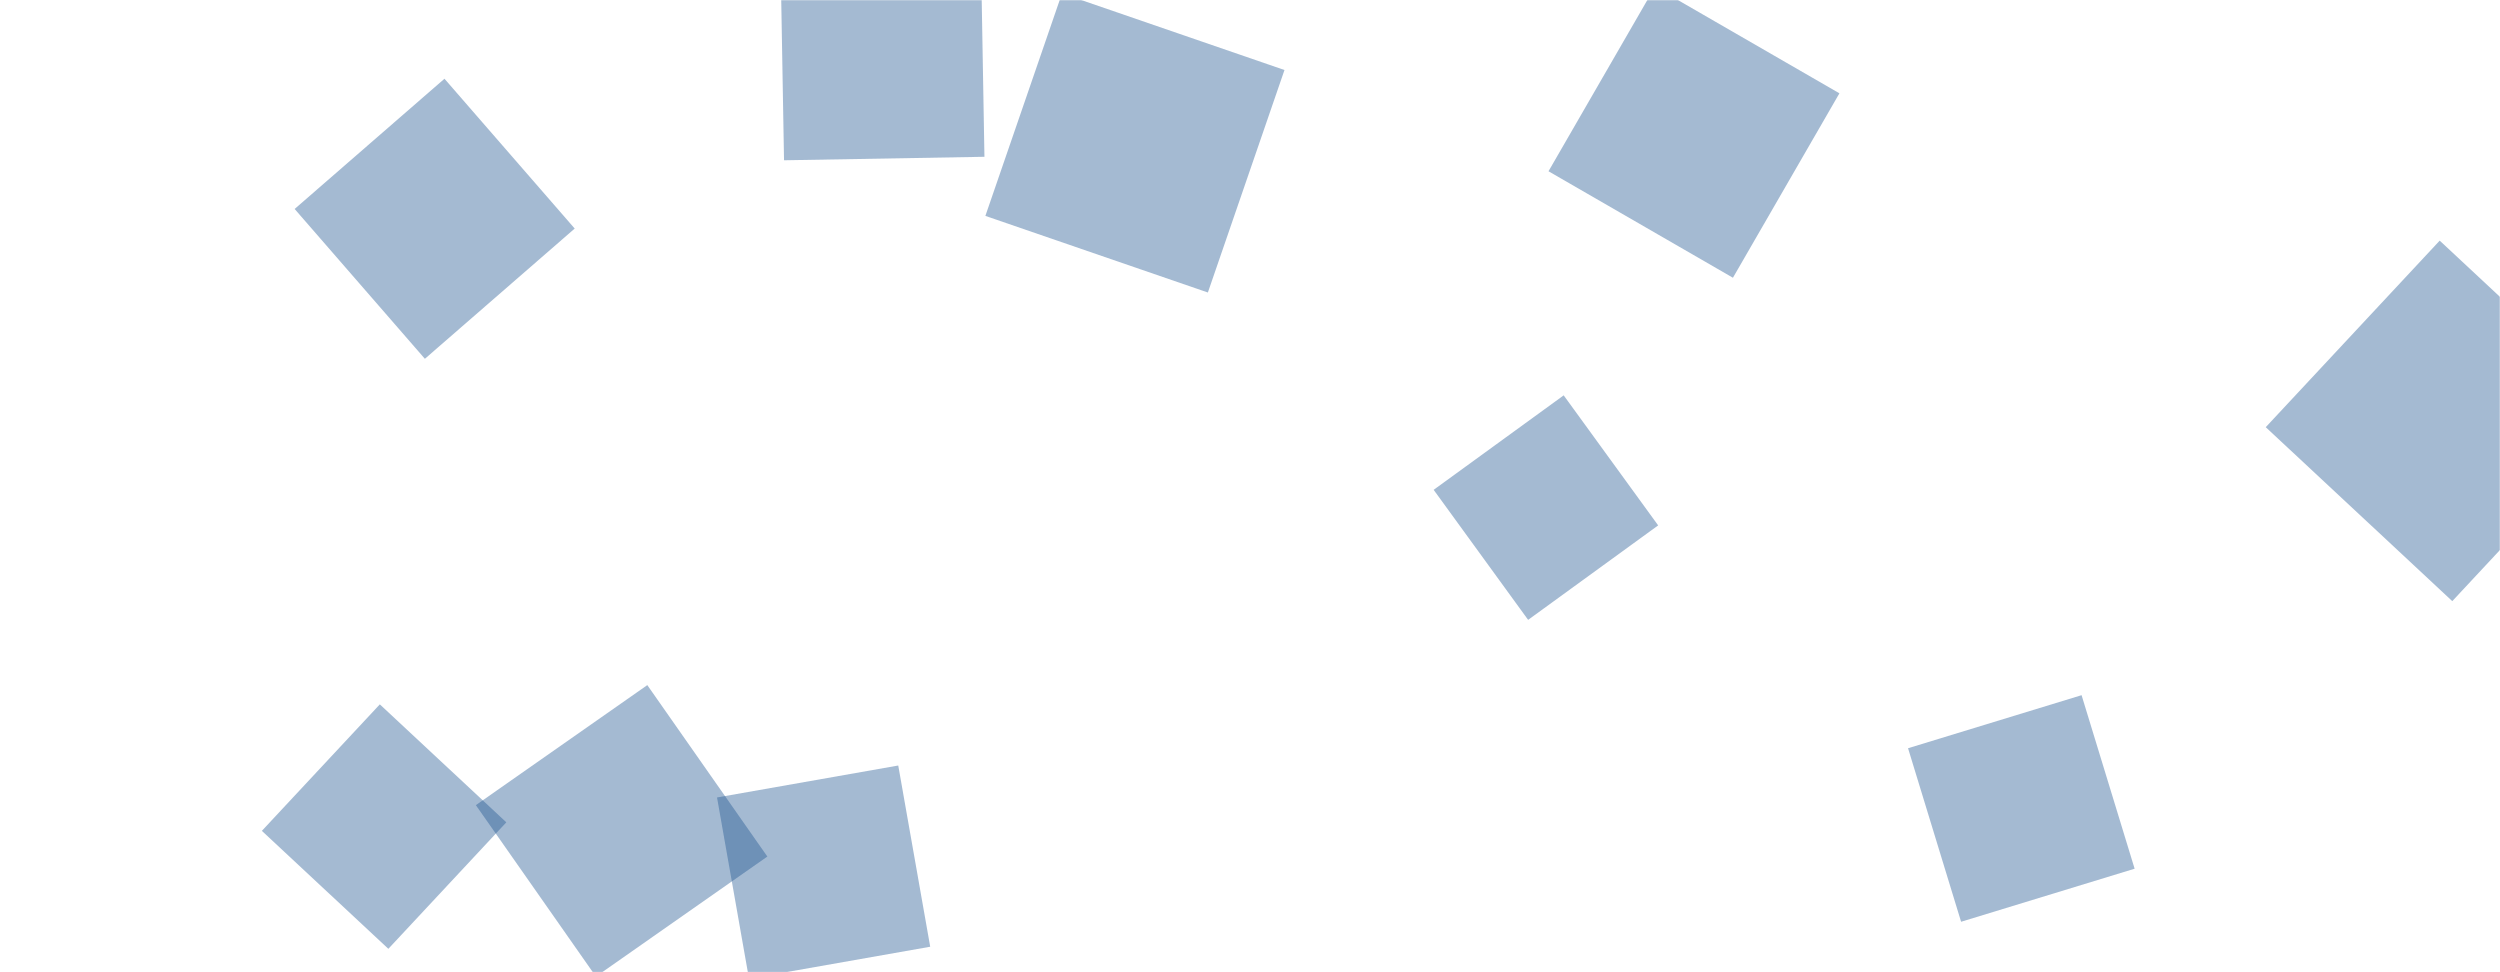 <svg xmlns="http://www.w3.org/2000/svg" version="1.1" xmlns:xlink="http://www.w3.org/1999/xlink" xmlns:svgjs="http://svgjs.com/svgjs" width="1440" height="560" preserveAspectRatio="none" viewBox="0 0 1440 560"><g mask="url(&quot;#SvgjsMask1032&quot;)" fill="none"><path d="M431.412 563.723L535.796 545.317 517.39 440.933 413.006 459.339z" fill="rgba(28, 83, 142, 0.4)" class="triangle-float1"></path><path d="M1129.591 530.935L1229.544 500.377 1198.986 400.424 1099.033 430.982z" fill="rgba(28, 83, 142, 0.4)" class="triangle-float2"></path><path d="M891.938 98.646L998.171 159.979 1059.504 53.747 953.272-7.587z" fill="rgba(28, 83, 142, 0.4)" class="triangle-float3"></path><path d="M150.832 478.574L223.695 546.52 291.641 473.657 218.778 405.711z" fill="rgba(28, 83, 142, 0.4)" class="triangle-float3"></path><path d="M880.203 357.038L955.101 302.622 900.684 227.723 825.786 282.14z" fill="rgba(28, 83, 142, 0.4)" class="triangle-float3"></path><path d="M274.091 463.76L343.237 562.512 441.989 493.365 372.842 394.614z" fill="rgba(28, 83, 142, 0.4)" class="triangle-float3"></path><path d="M565.024-25.131L449.585-23.116 451.6 92.323 567.039 90.308z" fill="rgba(28, 83, 142, 0.4)" class="triangle-float2"></path><path d="M256.013 45.349L169.714 120.367 244.733 206.665 331.031 131.647z" fill="rgba(28, 83, 142, 0.4)" class="triangle-float2"></path><path d="M1405.265 138.606L1305.068 246.055 1412.516 346.252 1512.713 238.804z" fill="rgba(28, 83, 142, 0.4)" class="triangle-float3"></path><path d="M611.705-3.8L567.577 124.355 695.733 168.482 739.86 40.327z" fill="rgba(28, 83, 142, 0.4)" class="triangle-float2"></path></g><defs><mask id="SvgjsMask1032"><rect width="1440" height="560" fill="#ffffff"></rect></mask><style>
            @keyframes float1 {
                0%{transform: translate(0, 0)}
                50%{transform: translate(-10px, 0)}
                100%{transform: translate(0, 0)}
            }

            .triangle-float1 {
                animation: float1 5s infinite;
            }

            @keyframes float2 {
                0%{transform: translate(0, 0)}
                50%{transform: translate(-5px, -5px)}
                100%{transform: translate(0, 0)}
            }

            .triangle-float2 {
                animation: float2 4s infinite;
            }

            @keyframes float3 {
                0%{transform: translate(0, 0)}
                50%{transform: translate(0, -10px)}
                100%{transform: translate(0, 0)}
            }

            .triangle-float3 {
                animation: float3 6s infinite;
            }
        </style></defs></svg>